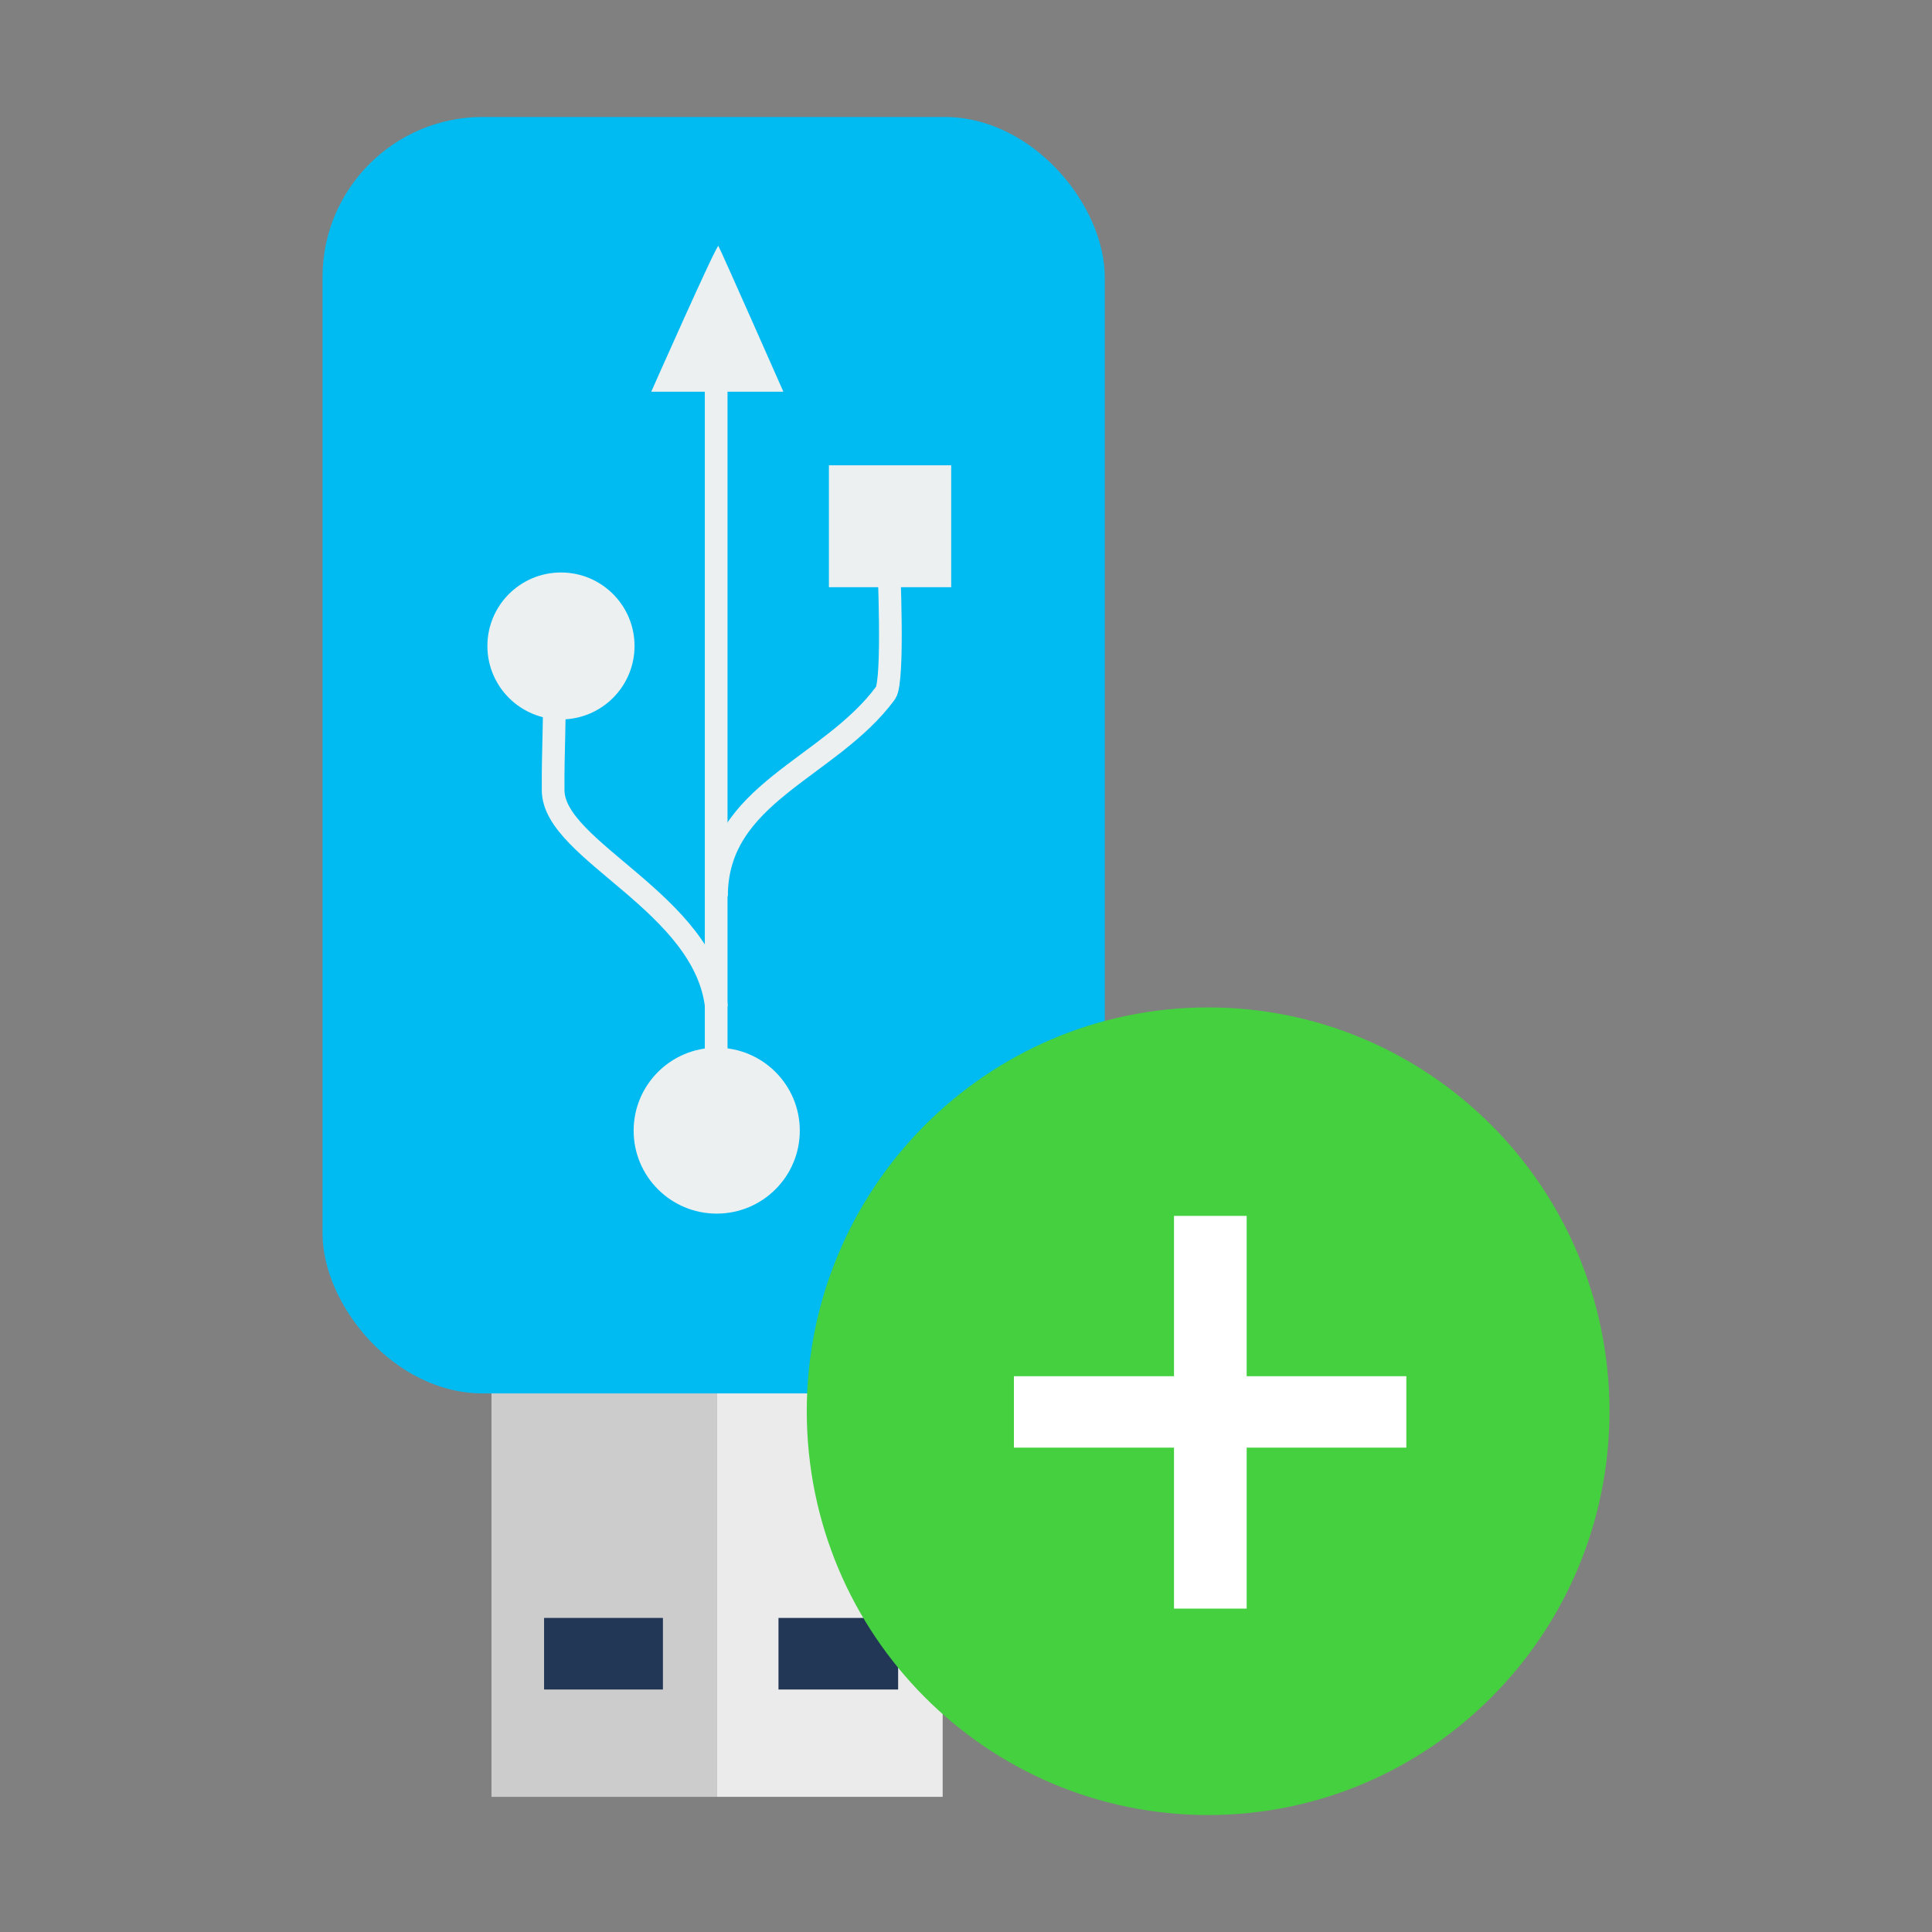 <?xml version="1.0" encoding="UTF-8" standalone="no"?>
<!-- Created using Karbon, part of Calligra: http://www.calligra.org/karbon -->

<svg
   xmlns:dc="http://purl.org/dc/elements/1.1/"
   xmlns:cc="http://creativecommons.org/ns#"
   xmlns:rdf="http://www.w3.org/1999/02/22-rdf-syntax-ns#"
   xmlns:svg="http://www.w3.org/2000/svg"
   xmlns="http://www.w3.org/2000/svg"
   xmlns:sodipodi="http://sodipodi.sourceforge.net/DTD/sodipodi-0.dtd"
   xmlns:inkscape="http://www.inkscape.org/namespaces/inkscape"
   width="512"
   height="512"
   id="svg2"
   version="1.1"
   inkscape:version="0.48.5 r10040"
   sodipodi:docname="usb-creator.svg"
   viewBox="0 0 512 512">
  <rect x="0" y="0" width="512" height="512" fill="#808080" stroke="none"/>
  <sodipodi:namedview
     pagecolor="#ffffff"
     bordercolor="#666666"
     borderopacity="1"
     objecttolerance="10"
     gridtolerance="10"
     guidetolerance="10"
     inkscape:pageopacity="0"
     inkscape:pageshadow="2"
     inkscape:window-width="1366"
     inkscape:window-height="716"
     id="namedview22"
     showgrid="false"
     inkscape:zoom="0.2608702"
     inkscape:cx="-1006.3347"
     inkscape:cy="583.82619"
     inkscape:window-x="0"
     inkscape:window-y="0"
     inkscape:window-maximized="1"
     inkscape:current-layer="svg2"
     inkscape:document-units="px" />
  <defs
     id="defs4" />
  <rect
     style="fill:#cccccc;fill-opacity:1;fill-rule:evenodd;stroke:#003bc3;stroke-width:0;stroke-linecap:square;stroke-linejoin:miter;stroke-miterlimit:2"
     y="362.165"
     x="130.245"
     height="114.016"
     width="59.786"
     stroke-miterlimit="2"
     id="shape0" />
  <rect
     style="fill:#ebebeb;fill-opacity:1;fill-rule:evenodd;stroke:#003bc3;stroke-width:0;stroke-linecap:square;stroke-linejoin:miter;stroke-miterlimit:2"
     y="362.165"
     x="190.03"
     height="114.016"
     width="59.786"
     stroke-miterlimit="2"
     id="shape1" />
  <rect
     style="fill:#00bbf2;fill-opacity:1;fill-rule:evenodd;stroke:#003bc3;stroke-width:0;stroke-linecap:square;stroke-linejoin:miter;stroke-miterlimit:2"
     y="31"
     x="85.472"
     ry="42.453"
     rx="42.477"
     height="338.27"
     width="207.301"
     stroke-miterlimit="2"
     id="shape2" />
  <path
     style="fill:#223656;fill-opacity:1;fill-rule:evenodd;stroke:#003bc3;stroke-width:0;stroke-linecap:square;stroke-linejoin:miter;stroke-miterlimit:2"
     d="m 144.187,428.767 0,18.97 31.492,0 0,-18.97 -31.492,0 z m 62.119,0 0,18.97 31.708,0 0,-18.97 -31.708,0 z"
     id="shape3"
     inkscape:connector-curvature="0" />
  <rect
     style="fill:#ecf0f1;stroke:#2c3e50;stroke-width:0;stroke-linecap:butt;stroke-linejoin:miter;stroke-miterlimit:2"
     y="219.669"
     x="-155.614"
     height="32.404"
     width="32.306"
     stroke-miterlimit="2"
     transform="rotate(-90)"
     id="rect1933" />
  <path
     style="fill:#ecf0f1;stroke:#2c3e50;stroke-width:0;stroke-linecap:butt;stroke-linejoin:miter;stroke-miterlimit:2"
     inkscape:connector-curvature="0"
     d="m 189.938,277.647 c 12.159,-0.002 22.017,9.842 22.017,21.987 0,12.145 -9.858,21.989 -22.017,21.986 -12.159,0.002 -22.017,-9.842 -22.017,-21.986 0,-12.145 9.858,-21.989 22.017,-21.987 z"
     stroke-miterlimit="2"
     id="path2830" />
  <path
     style="fill:#ecf0f1;stroke:#2c3e50;stroke-width:0;stroke-linecap:butt;stroke-linejoin:miter;stroke-miterlimit:2"
     inkscape:connector-curvature="0"
     d="m 148.662,151.715 c 10.768,-0.002 19.498,8.716 19.498,19.471 0,10.755 -8.73,19.473 -19.498,19.471 -10.768,0.002 -19.498,-8.716 -19.498,-19.471 0,-10.755 8.73,-19.473 19.498,-19.471 z"
     stroke-miterlimit="2"
     id="path4602" />
  <path
     style="fill:#ecf0f1;fill-rule:evenodd;stroke:#2c3e50;stroke-width:0;stroke-linecap:butt;stroke-linejoin:miter;stroke-miterlimit:2"
     inkscape:connector-curvature="0"
     d="m 172.592,103.8 c 0,0 17.362,-39.204 17.789,-38.615 0.427,0.59 17.219,38.615 17.219,38.615 z"
     stroke-miterlimit="2"
     id="path4608" />
  <path
     style="fill:none;stroke:#ecf0f1;stroke-width:6.015;stroke-linecap:butt;stroke-linejoin:miter;stroke-miterlimit:2.013;stroke-dasharray:none"
     inkscape:connector-curvature="0"
     d="m 189.868,266.964 c -2.965,-27.701 -43.171,-41.413 -43.28,-57.495 -0.074,-10.873 0.429,-15.634 0.335,-29.47"
     stroke-miterlimit="2.013"
     id="path2766" />
  <path
     style="fill:none;stroke:#ecf0f1;stroke-width:6.015;stroke-linecap:butt;stroke-linejoin:miter;stroke-miterlimit:2.013;stroke-dasharray:none"
     inkscape:connector-curvature="0"
     d="m 189.877,237.488 c 0,-27.269 29.966,-33.691 44.82,-53.863 2.269,-3.418 0.794,-34.243 0.794,-36.214"
     stroke-miterlimit="2.013"
     id="path3653" />
  <path
     style="fill:none;stroke:#ecf0f1;stroke-width:6.015;stroke-linecap:butt;stroke-linejoin:miter;stroke-miterlimit:2.013;stroke-dasharray:none"
     inkscape:connector-curvature="0"
     d="m 189.793,300.021 0,-204.587"
     stroke-miterlimit="2.013"
     id="path5436" />
  <path
     style="fill:#45d03f;fill-opacity:1;fill-rule:evenodd;stroke:#000000;stroke-width:0;stroke-linecap:square;stroke-linejoin:miter;stroke-miterlimit:2"
     inkscape:connector-curvature="0"
     d="M 426.528,373.788 C 426.417,314.707 378.738,266.896 320.015,266.979 c -58.723,0.084 -106.268,48.031 -106.213,107.111 0.055,59.08 47.69,106.936 106.413,106.91 58.724,-0.029 106.313,-47.931 106.313,-107.011"
     stroke-miterlimit="2"
     id="shape01" />
  <path
     style="fill:#ffffff;fill-rule:evenodd;stroke-width:8.043"
     d="M 311.123 322.221 L 311.123 364.709 L 268.695 364.709 L 268.695 383.639 L 311.123 383.639 L 311.123 426.297 L 330.379 426.297 L 330.379 383.639 L 372.691 383.639 L 372.691 364.709 L 330.379 364.709 L 330.379 322.221 L 311.123 322.221 z "
     id="rect3339" />
</svg>
